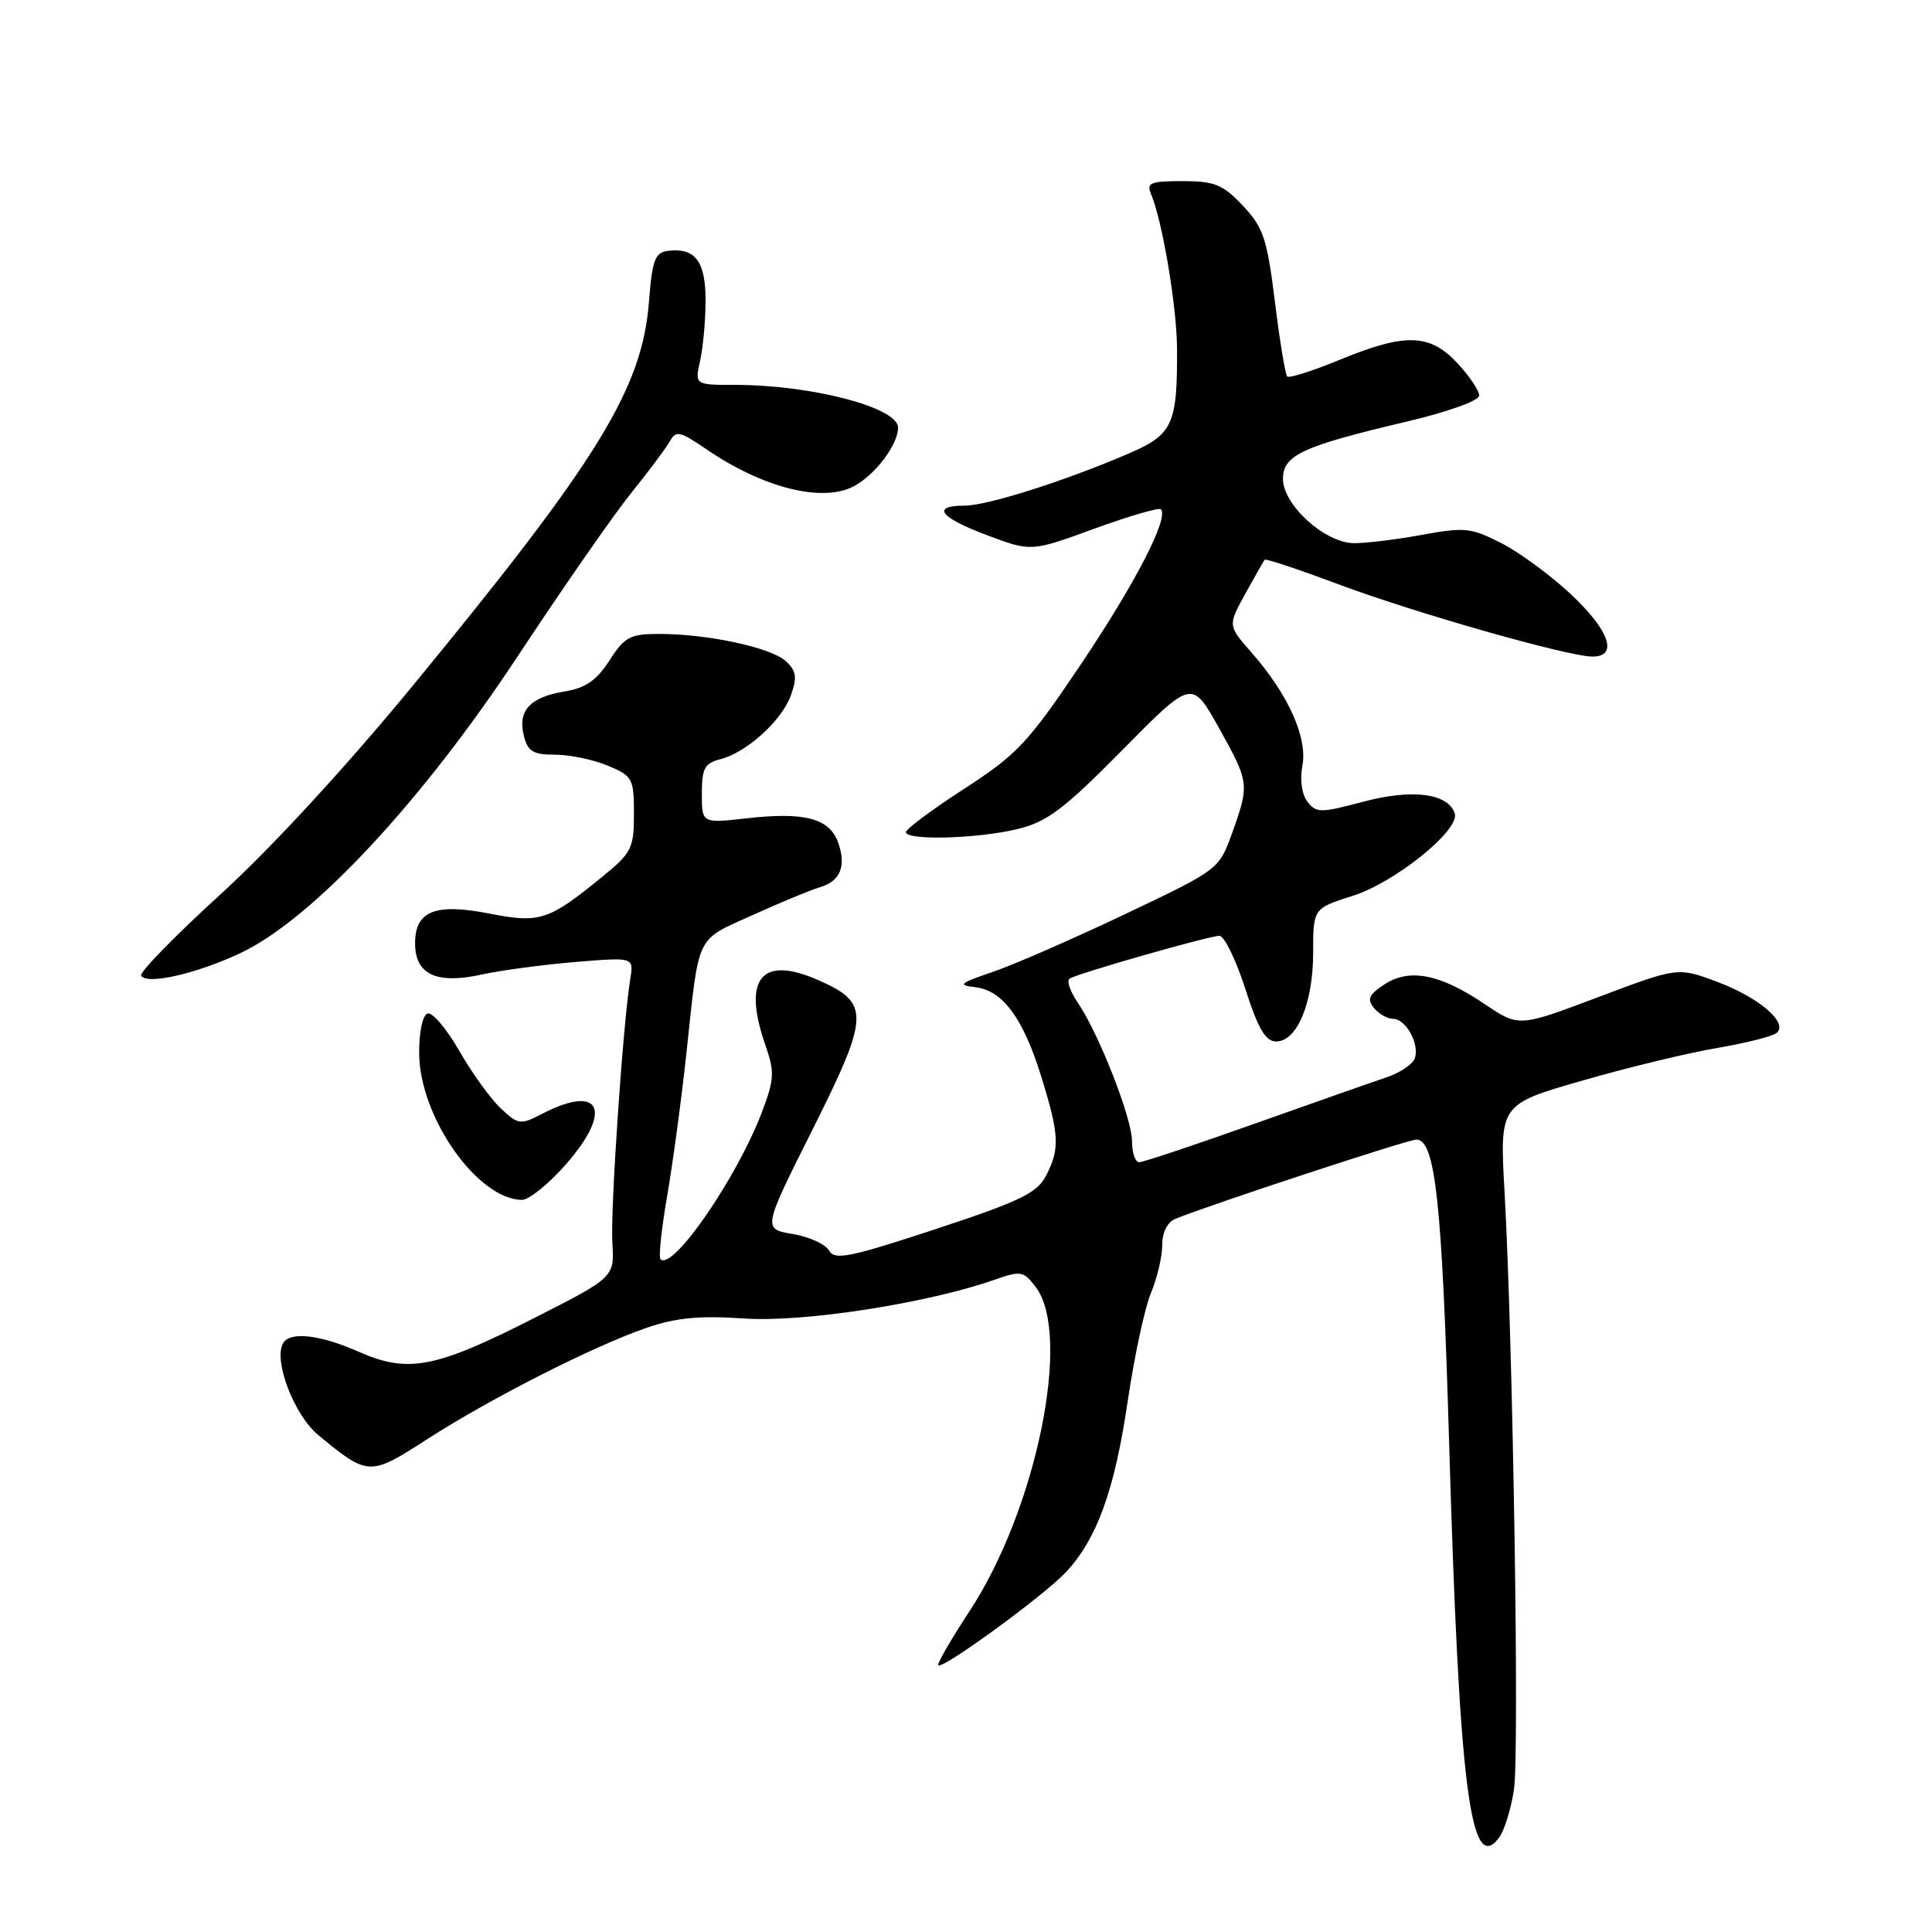 <?xml version="1.0" encoding="UTF-8" standalone="no"?>
<!DOCTYPE svg PUBLIC "-//W3C//DTD SVG 1.1//EN" "http://www.w3.org/Graphics/SVG/1.1/DTD/svg11.dtd" >
<svg xmlns="http://www.w3.org/2000/svg" xmlns:xlink="http://www.w3.org/1999/xlink" version="1.1" viewBox="0 0 256 256">
 <g >
 <path fill="currentColor"
d=" M 200.61 237.11 C 201.34 232.29 200.48 177.95 199.36 157.92 C 198.71 146.34 198.71 146.34 209.61 143.20 C 215.60 141.47 223.65 139.52 227.50 138.87 C 231.35 138.21 234.92 137.31 235.43 136.86 C 236.97 135.50 233.09 132.18 227.52 130.09 C 222.32 128.15 222.32 128.15 211.78 132.12 C 201.25 136.10 201.25 136.10 196.72 133.04 C 190.80 129.05 186.78 128.26 183.44 130.44 C 181.37 131.81 181.10 132.41 182.06 133.57 C 182.71 134.36 183.85 135.00 184.59 135.00 C 186.30 135.00 188.16 138.42 187.45 140.27 C 187.15 141.06 185.46 142.17 183.70 142.76 C 181.94 143.35 174.06 146.12 166.20 148.91 C 158.33 151.71 151.47 154.00 150.95 154.00 C 150.43 154.00 150.00 152.76 150.00 151.25 C 150.01 148.19 145.61 136.96 142.79 132.82 C 141.79 131.35 141.31 129.93 141.73 129.67 C 142.89 128.95 160.24 124.00 161.58 124.00 C 162.22 124.00 163.76 127.15 165.00 131.00 C 166.71 136.33 167.69 138.00 169.10 138.00 C 171.87 138.00 174.00 132.89 174.00 126.23 C 174.00 120.37 174.00 120.37 179.25 118.70 C 184.89 116.91 193.49 109.96 192.76 107.78 C 191.88 105.12 187.15 104.50 180.69 106.22 C 174.96 107.74 174.41 107.74 173.24 106.23 C 172.49 105.25 172.22 103.32 172.58 101.43 C 173.27 97.73 170.69 92.00 165.84 86.47 C 162.69 82.89 162.69 82.89 165.00 78.69 C 166.27 76.39 167.43 74.35 167.57 74.17 C 167.70 73.99 172.08 75.45 177.29 77.40 C 187.52 81.23 207.79 87.00 211.02 87.00 C 214.47 87.00 213.25 83.51 208.14 78.73 C 205.47 76.23 201.32 73.18 198.92 71.96 C 194.92 69.92 194.06 69.83 188.42 70.87 C 185.03 71.49 180.97 71.99 179.38 71.97 C 175.55 71.93 170.00 66.90 170.00 63.46 C 170.00 60.31 172.55 59.13 186.25 55.90 C 191.86 54.58 196.00 53.09 196.00 52.41 C 196.00 51.75 194.69 49.81 193.10 48.11 C 189.44 44.19 186.22 44.10 177.53 47.67 C 173.95 49.15 170.81 50.14 170.56 49.89 C 170.31 49.64 169.57 45.18 168.93 39.97 C 167.89 31.58 167.40 30.13 164.68 27.25 C 162.03 24.44 160.94 24.00 156.70 24.00 C 152.40 24.00 151.88 24.22 152.53 25.75 C 154.01 29.22 155.93 40.62 155.96 46.12 C 156.03 56.20 155.40 57.58 149.64 60.06 C 141.18 63.71 130.84 67.00 127.82 67.00 C 123.32 67.00 124.53 68.58 130.82 70.93 C 136.64 73.11 136.64 73.11 144.99 70.06 C 149.59 68.38 153.56 67.23 153.82 67.48 C 154.93 68.59 150.43 77.30 143.24 88.00 C 136.22 98.44 134.79 99.96 127.79 104.50 C 123.54 107.25 120.06 109.84 120.04 110.25 C 119.98 111.40 129.53 111.14 134.81 109.86 C 138.77 108.89 140.93 107.27 148.72 99.38 C 157.93 90.05 157.93 90.05 161.47 96.37 C 165.55 103.68 165.58 103.91 163.27 110.36 C 161.53 115.21 161.53 115.21 149.01 121.16 C 142.13 124.43 134.25 127.87 131.50 128.80 C 127.14 130.28 126.85 130.54 129.23 130.81 C 132.87 131.23 135.59 134.92 138.00 142.74 C 140.37 150.41 140.45 152.22 138.60 155.80 C 137.42 158.08 135.16 159.18 123.96 162.87 C 112.53 166.63 110.59 167.02 109.85 165.70 C 109.38 164.86 107.21 163.87 105.03 163.51 C 101.07 162.84 101.07 162.84 107.61 149.78 C 115.25 134.54 115.32 132.91 108.47 129.89 C 100.89 126.53 98.34 129.64 101.42 138.49 C 102.66 142.06 102.61 143.00 100.96 147.36 C 97.63 156.11 89.12 168.45 87.52 166.85 C 87.25 166.58 87.65 162.79 88.41 158.43 C 89.16 154.07 90.31 145.55 90.96 139.50 C 92.67 123.53 92.10 124.70 99.73 121.25 C 103.45 119.57 107.47 117.90 108.66 117.56 C 111.39 116.76 112.20 114.67 111.01 111.52 C 109.83 108.41 106.53 107.57 98.94 108.43 C 93.00 109.10 93.00 109.10 93.00 105.16 C 93.00 101.82 93.37 101.12 95.42 100.61 C 98.93 99.73 103.65 95.44 104.82 92.07 C 105.65 89.71 105.51 88.87 104.10 87.59 C 102.11 85.79 93.77 84.00 87.37 84.00 C 83.49 84.00 82.77 84.38 80.76 87.51 C 79.05 90.17 77.59 91.17 74.77 91.63 C 70.21 92.39 68.58 94.17 69.41 97.49 C 69.93 99.57 70.63 100.00 73.55 100.00 C 75.48 100.00 78.62 100.65 80.53 101.45 C 83.82 102.82 84.00 103.15 84.00 107.83 C 84.00 112.42 83.71 113.00 79.75 116.22 C 72.70 121.98 71.51 122.36 64.89 121.06 C 57.66 119.64 55.00 120.70 55.00 125.00 C 55.00 129.13 57.83 130.45 63.83 129.13 C 66.40 128.57 71.98 127.82 76.24 127.47 C 83.98 126.83 83.98 126.83 83.52 129.67 C 82.55 135.63 80.87 160.27 81.14 164.66 C 81.42 169.25 81.42 169.25 70.62 174.73 C 57.67 181.31 54.04 182.00 47.52 179.11 C 42.44 176.87 38.49 176.40 37.54 177.94 C 36.16 180.16 38.96 187.52 42.20 190.18 C 48.80 195.61 48.98 195.62 56.59 190.71 C 64.96 185.31 78.63 178.37 85.65 175.95 C 89.58 174.60 92.66 174.30 98.65 174.71 C 106.52 175.24 122.98 172.68 131.88 169.54 C 135.27 168.35 135.64 168.42 137.26 170.57 C 142.05 176.93 137.33 200.01 128.46 213.50 C 126.00 217.25 124.14 220.47 124.33 220.66 C 124.89 221.23 138.27 211.47 141.20 208.36 C 145.34 203.96 147.68 197.51 149.42 185.72 C 150.29 179.79 151.68 173.32 152.50 171.34 C 153.33 169.37 154.00 166.51 154.00 164.98 C 154.00 163.29 154.68 161.94 155.75 161.50 C 160.22 159.67 186.56 151.00 187.67 151.00 C 190.19 151.00 191.08 159.26 192.01 191.00 C 193.35 236.91 194.84 248.68 198.66 243.46 C 199.35 242.51 200.23 239.65 200.61 237.11 Z  M 74.92 154.36 C 81.26 147.15 79.64 143.55 71.85 147.58 C 68.94 149.08 68.68 149.05 66.34 146.85 C 64.99 145.58 62.52 142.15 60.84 139.22 C 59.17 136.30 57.28 134.08 56.65 134.30 C 55.99 134.53 55.52 136.77 55.54 139.60 C 55.61 148.03 63.27 158.93 69.17 158.99 C 70.08 158.99 72.67 156.91 74.92 154.36 Z  M 31.92 126.26 C 41.39 121.77 55.85 106.28 68.57 87.00 C 74.56 77.92 81.34 68.17 83.64 65.32 C 85.94 62.47 88.24 59.40 88.75 58.49 C 89.57 57.01 90.08 57.12 93.59 59.52 C 101.05 64.63 108.90 66.62 113.08 64.46 C 115.92 62.99 119.00 58.93 119.00 56.66 C 119.00 54.00 107.55 51.00 97.39 51.00 C 92.05 51.00 92.05 51.00 92.78 47.75 C 93.17 45.96 93.50 42.34 93.49 39.71 C 93.48 34.60 92.08 32.79 88.50 33.24 C 86.79 33.46 86.42 34.45 85.99 40.00 C 85.08 51.50 79.31 60.90 54.85 90.67 C 45.93 101.53 35.91 112.41 29.22 118.50 C 23.19 124.00 18.45 128.85 18.70 129.28 C 19.44 130.54 26.08 129.02 31.92 126.26 Z "/>
</g>
</svg>